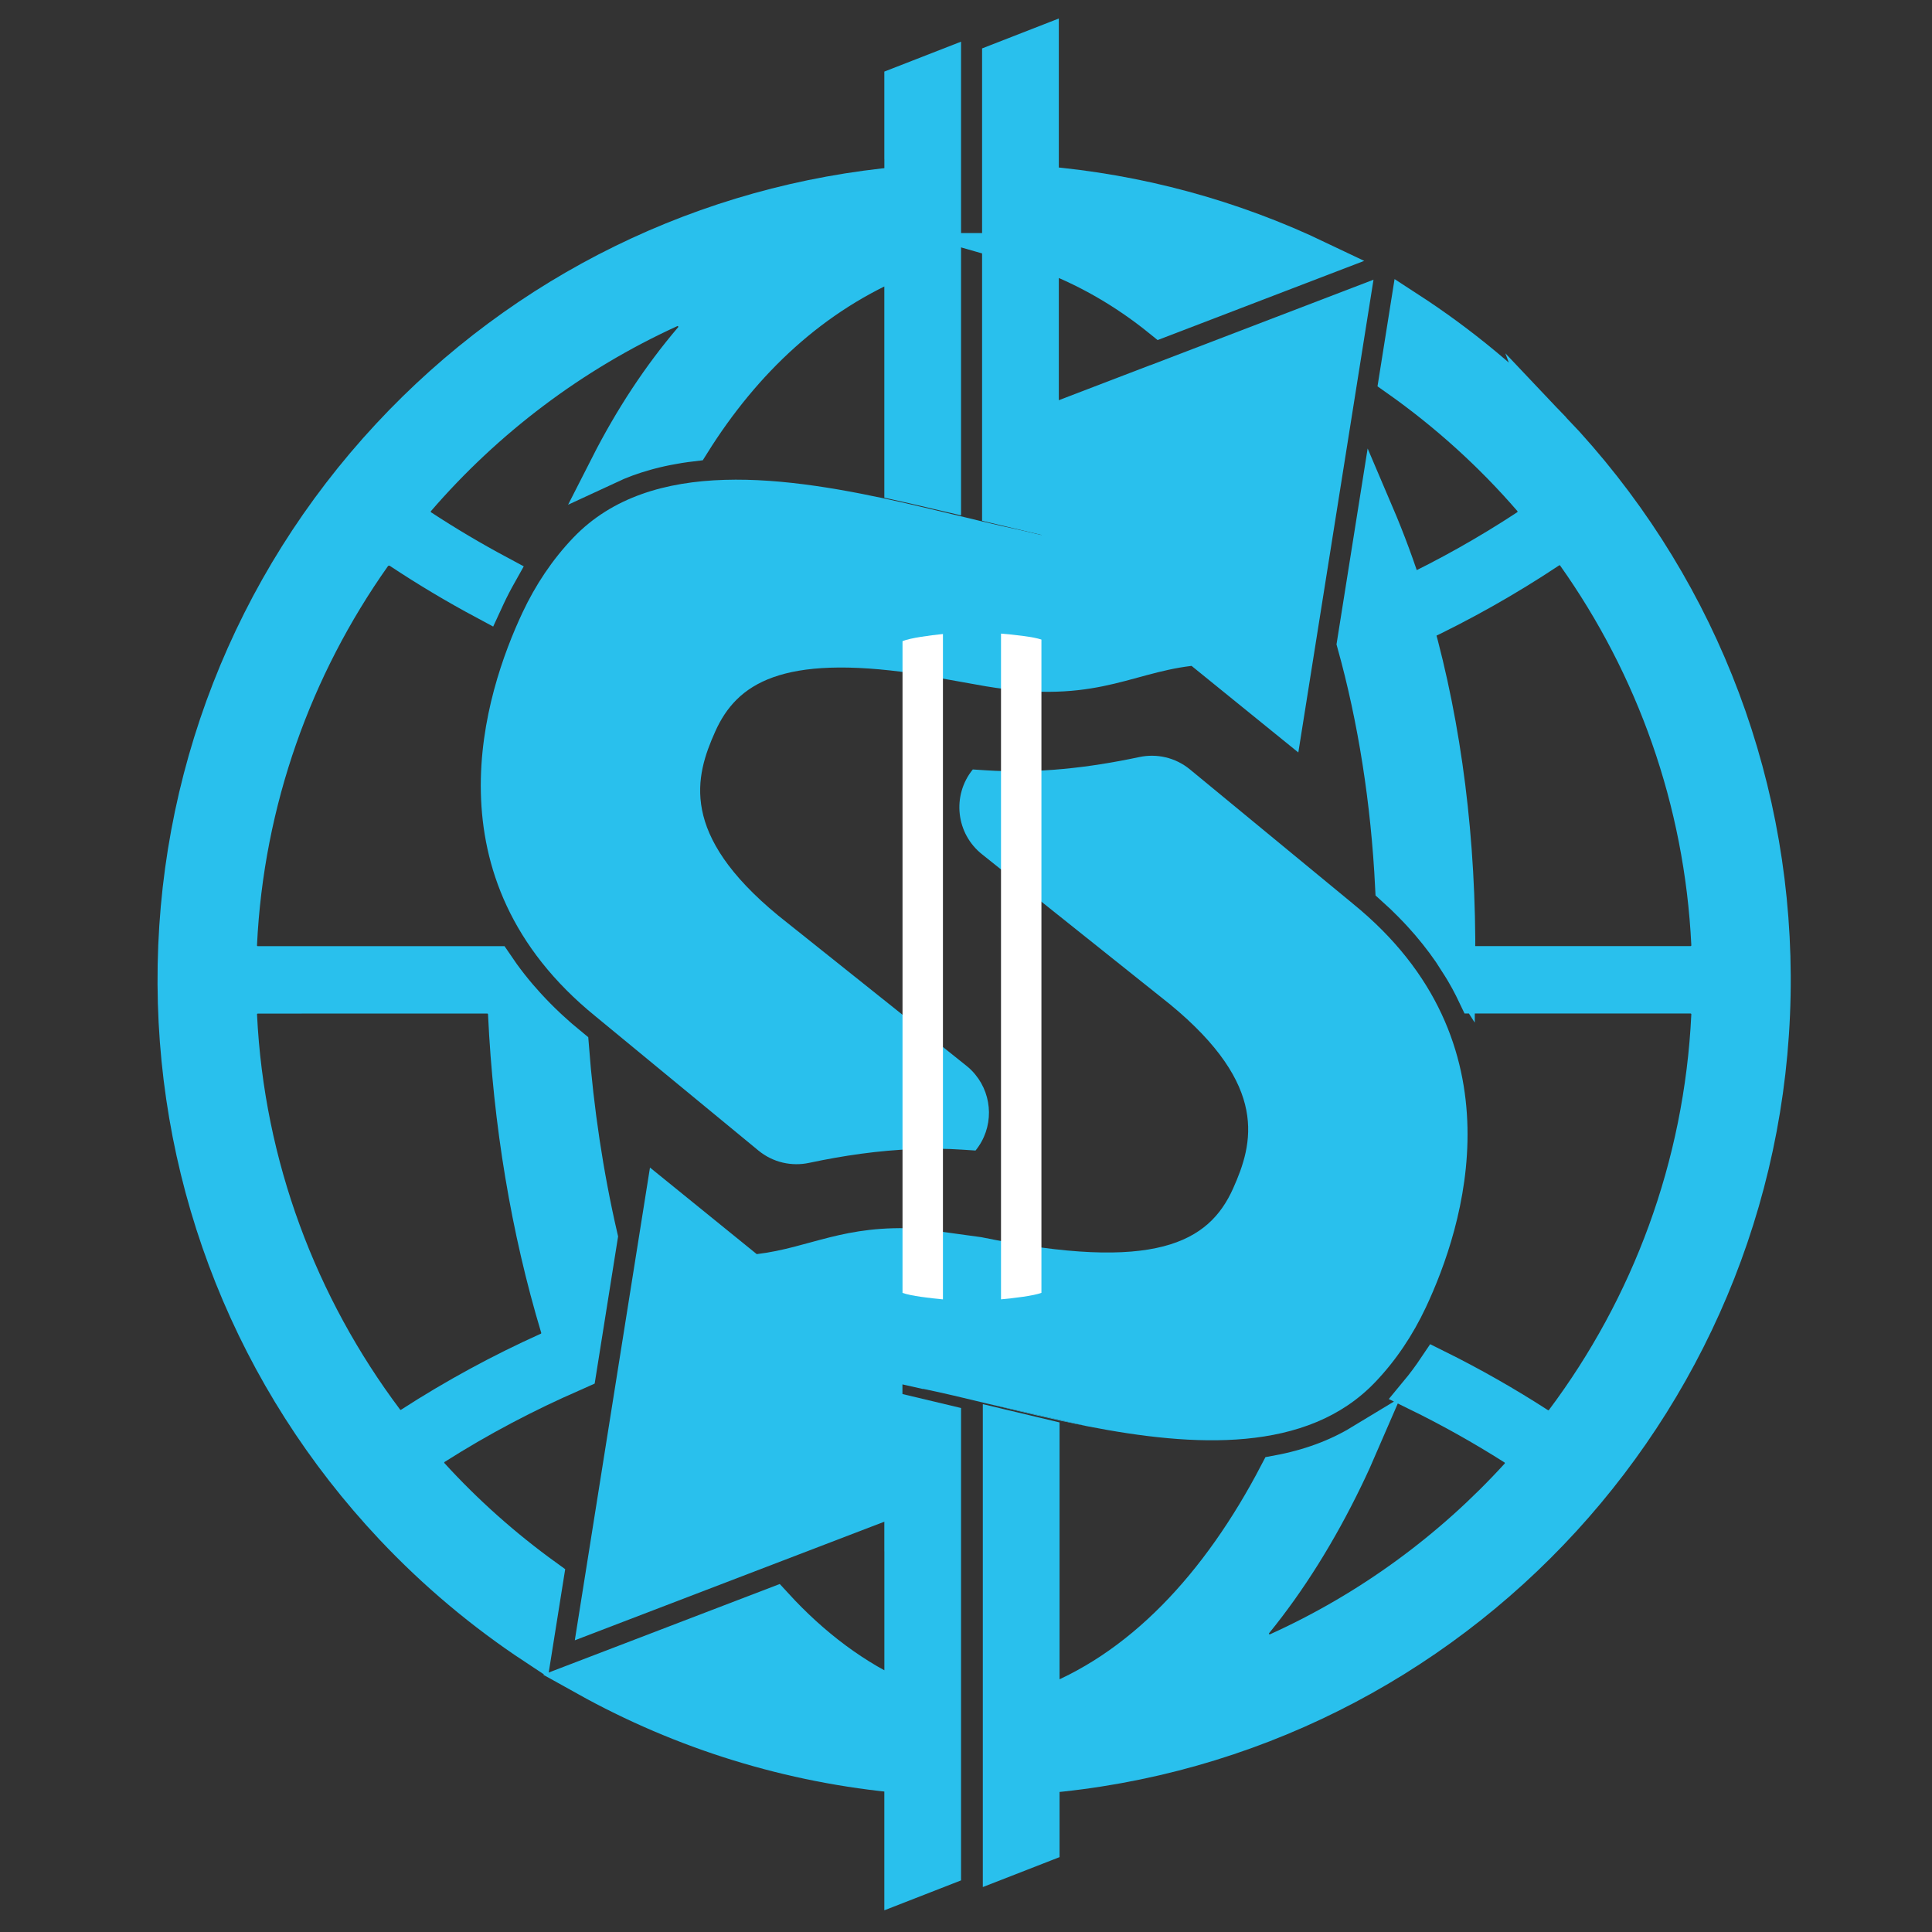 <?xml version="1.0" encoding="UTF-8"?>
<svg id="Layer_2" xmlns="http://www.w3.org/2000/svg" version="1.1" viewBox="0 0 532 532">
  <rect x="0" y="0" width="532" height="532" fill="#333333" stroke="none"/>
  <!-- Generator: Adobe Illustrator 29.1.0, SVG Export Plug-In . SVG Version: 2.1.0 Build 142)  -->
  <defs>
    <style>
      .st0 {
        fill: #fff;
      }

      .st1 {
        stroke: #29c0ed;
        stroke-miterlimit: 10;
        stroke-width: 10px;
      }

      .st1, .st2 {
        fill: #29c0ed;
      }

      .st3 {
        fill: none;
      }
    </style>
  </defs>
  <g>
    <path class="st2" d="M316.66,100.58l-29.88,11.45v35.3l-5.79-1.36c-6.95-1.46-14.76-3.42-23.05-5.4l-8.39-1.97c-32.6-7.43-70.25-12.97-91.69,9.46-5.77,6.03-10.42,13.04-13.97,20.59-10.36,22.05-26.96,73.05,20.13,111.24l44.8,36.91c4.05,3.34,9.22,4.43,13.98,3.41,9.55-2.03,19.22-3.43,28.94-3.8,4.38-.17,8.78-.13,13.18.16l3.64.24h.07c5.05-6.22,4.82-14.98-.07-20.92-.74-.9-1.58-1.74-2.54-2.49l-14.28-11.4-37.41-29.86c-27.35-22.49-22.91-38.36-17.39-50.69,5.93-13.26,18.34-21.29,54.8-15.99l16.82,3c31.98,6.03,41.91-3,59.55-5.1h0l29.4,23.84,10.35-65.09,10.35-65.09-61.54,23.58Z"/>
    <path class="st2" d="M372.48,248.79l-44.8-36.91c-4.05-3.34-9.22-4.43-13.98-3.41-13.86,2.95-27.97,4.56-42.11,3.65l-3.72-.24c-5.81,7.17-4.64,17.7,2.61,23.41l51.69,41.26c27.35,22.49,22.91,38.36,17.39,50.69-6.66,14.89-21.46,23.21-69.38,13.43-.02,0-.04,0-.07-.01l-16.82-2.31c-20.97-1.26-30.29,5.25-44.91,6.99l-29.4-23.84-10.35,65.09-10.35,65.09,61.54-23.58,28.68-10.99v-35.9l5.72,1.29-.1-.08c5.43,1.11,11.43,2.55,17.79,4.09l27.56,6.24c29.31,5.72,60.43,7.48,79.17-12.12,5.77-6.03,10.42-13.04,13.97-20.59,10.36-22.05,26.96-73.05-20.13-111.24Z"/>
  </g>
  <path class="st2" d="M299.48,392.74l-27.56-6.24c8.67,2.1,18.02,4.38,27.56,6.24Z"/>
  <path class="st0" d="M275.64,174.47v183.32c3.45-.32,8.89-.95,11.13-1.79v-179.89c-2.31-.79-7.72-1.36-11.13-1.64Z"/>
  <path class="st0" d="M248.52,176.54v179.47c2.25.84,7.68,1.47,11.13,1.79v-183.22c-3.52.37-8.95,1.06-11.13,1.97Z"/>
  <path class="st3" d="M155.18,369.96c-9.38-29.58-14.88-62.43-15.99-95.86h-73.59c.96,45.31,17.07,87.32,43.56,120.92,14.72-9.86,30.13-18.22,46.03-25.06Z"/>
  <path class="st3" d="M65.59,274.1c.96,45.31,17.07,87.32,43.56,120.92,14.72-9.86,30.13-18.22,46.03-25.06-9.38-29.58-14.88-62.43-15.99-95.86h-73.59Z"/>
  <path class="st3" d="M389.65,172.32c7.92,28.19,11.9,59.56,11.58,92.73,0,.16,0,.32,0,.48h69.69c-.92-43.57-15.71-83.98-40.23-116.8-13.01,8.98-26.76,16.89-41.04,23.59Z"/>
  <g>
    <path class="st1" d="M286.55,69.18c.07.02.13.05.19.07,11.87,4.27,22.88,10.55,32.93,18.69l18.19-6.97,2.05-.79,23.09-8.85c-23.78-11.36-49.59-18.42-76.35-20.64-.03,0-.06,0-.09,0V12.41l-11.13,4.34v122.71l11.13,2.65v-72.93Z"/>
    <path class="st1" d="M248.52,425.09v.05s0,0,0,0v42.82c-13.09-5.69-24.83-14.6-35.19-25.9l-17.05,6.53-13.25,5.08-21.69,8.31c26.65,14.85,56.26,24.07,87.17,26.82v29.91l11.13-4.34v-122.71l-11.13-2.65v36.07Z"/>
    <path class="st1" d="M427.67,118.4c-12.09-12.72-25.51-23.81-39.93-33.17l-3,18.86c13.61,9.6,26.01,20.8,36.87,33.37,2.06,2.39,1.54,6.05-1.09,7.78-10.68,7.02-21.85,13.3-33.36,18.76-2.47-7.81-5.26-15.34-8.35-22.58l-5.68,35.73c5.77,20.72,9.36,43.45,10.53,67.09,1.83,1.64,3.56,3.29,5.2,4.96.01.01.02.02.03.04.78.79,1.53,1.59,2.27,2.39.08.08.15.17.23.25.69.76,1.37,1.52,2.03,2.29.06.07.11.13.17.2,2.89,3.38,5.43,6.82,7.64,10.29.28-33.03-3.69-64.26-11.58-92.34,12.78-6,25.14-12.97,36.93-20.81,2.34-1.55,5.49-.94,7.11,1.35,21.72,30.65,35.13,67.52,37.03,107.19.14,2.98-2.23,5.47-5.21,5.47h-63.74c.43.7.85,1.4,1.26,2.1,0,.02.02.03.03.05.41.7.8,1.4,1.19,2.1,0,.01.01.03.02.04.39.71.76,1.42,1.12,2.13,0,0,0,0,0,0,.36.72.72,1.43,1.06,2.15h59.06c2.97,0,5.35,2.49,5.21,5.46-1.98,41.65-16.59,80.18-40.18,111.68-1.64,2.19-4.69,2.77-6.98,1.29-9.11-5.89-18.47-11.2-28.04-15.95-1.63,2.43-3.36,4.76-5.2,6.98,9.07,4.45,17.96,9.42,26.62,14.92,2.73,1.74,3.26,5.53,1.08,7.92-18.44,20.23-40.94,36.74-66.26,48.2-5.02,2.27-9.61-3.81-6.13-8.08,9.15-11.25,17.45-24.48,24.76-39.58,1.53-3.15,2.99-6.38,4.41-9.67-6.67,4.04-14.36,6.86-23.04,8.46,0,0,0,0,0,0-15.97,30.63-37.74,54.26-65,64.18v-74.27l-11.13-2.65v119.33l11.13-4.34v-19.08c113.87-9.5,201.94-105.34,201.34-220.22-.29-56.19-21.75-109.57-60.44-150.29Z"/>
    <path class="st1" d="M248.52,38.31v12.52c-54.09,4.81-104.14,29.31-141.31,69.28-38.23,41.11-59.12,94.67-58.83,150.83.28,55.83,21.5,108.94,59.75,149.56,11.82,12.55,24.94,23.54,39.05,32.86l2.67-16.77.36-2.25c-11.45-8.27-22.03-17.68-31.52-28.08-2.18-2.39-1.67-6.19,1.06-7.92,12.29-7.8,25.05-14.53,38.15-20.21l1.34-.6,5.87-36.89c-3.96-17.16-6.6-34.89-7.95-52.52-1-.82-1.98-1.64-2.93-2.46-.25-.22-.5-.43-.74-.65-.75-.66-1.48-1.32-2.19-1.98-.21-.19-.42-.39-.62-.58-1.83-1.72-3.55-3.47-5.17-5.23-.13-.14-.26-.28-.39-.42-.73-.8-1.44-1.6-2.13-2.41-.08-.09-.16-.18-.23-.27-1.58-1.86-3.05-3.73-4.42-5.62-.03-.04-.06-.08-.09-.12-.68-.94-1.34-1.89-1.98-2.84h-65.29c-2.98,0-5.35-2.5-5.21-5.47,1.89-39.55,15.27-76.36,36.94-107.01,1.69-2.38,4.97-3.02,7.4-1.41,7.57,5.02,15.39,9.69,23.38,13.97.24-.52.47-1.03.7-1.52.5-1.06,1.01-2.1,1.54-3.12.53-1.03,1.08-2.03,1.64-3.03-7.3-3.91-14.45-8.14-21.39-12.69-2.63-1.73-3.16-5.38-1.11-7.77,19.01-22.03,42.69-39.97,69.54-52.23,5.07-2.31,9.72,3.89,6.1,8.12-8.67,10.17-16.39,21.86-23.05,34.95h0c3.22-1.5,6.65-2.76,10.27-3.77.29-.08.57-.16.86-.24.64-.17,1.29-.33,1.94-.49.49-.12.98-.23,1.47-.34.56-.12,1.12-.24,1.69-.35.65-.13,1.32-.25,1.98-.36.46-.08.91-.16,1.38-.24,1.15-.18,2.32-.34,3.5-.48,0,0,0,0,0,0,14.15-22.59,33.15-40.75,57.96-50.92v61.9c1.16.26,2.29.51,3.4.76l7.73,1.81V18.79l-11.13,4.34v15.18ZM70.98,274.1h63.2c2.79,0,5.07,2.21,5.2,5,1.4,30.04,6.32,59.51,14.43,86.43.75,2.5-.42,5.2-2.81,6.27-13,5.85-25.67,12.72-37.87,20.6-2.29,1.48-5.34.9-6.98-1.28-23.67-31.54-38.37-70.06-40.37-111.55-.14-2.97,2.23-5.46,5.21-5.46Z"/>
  </g>
</svg>